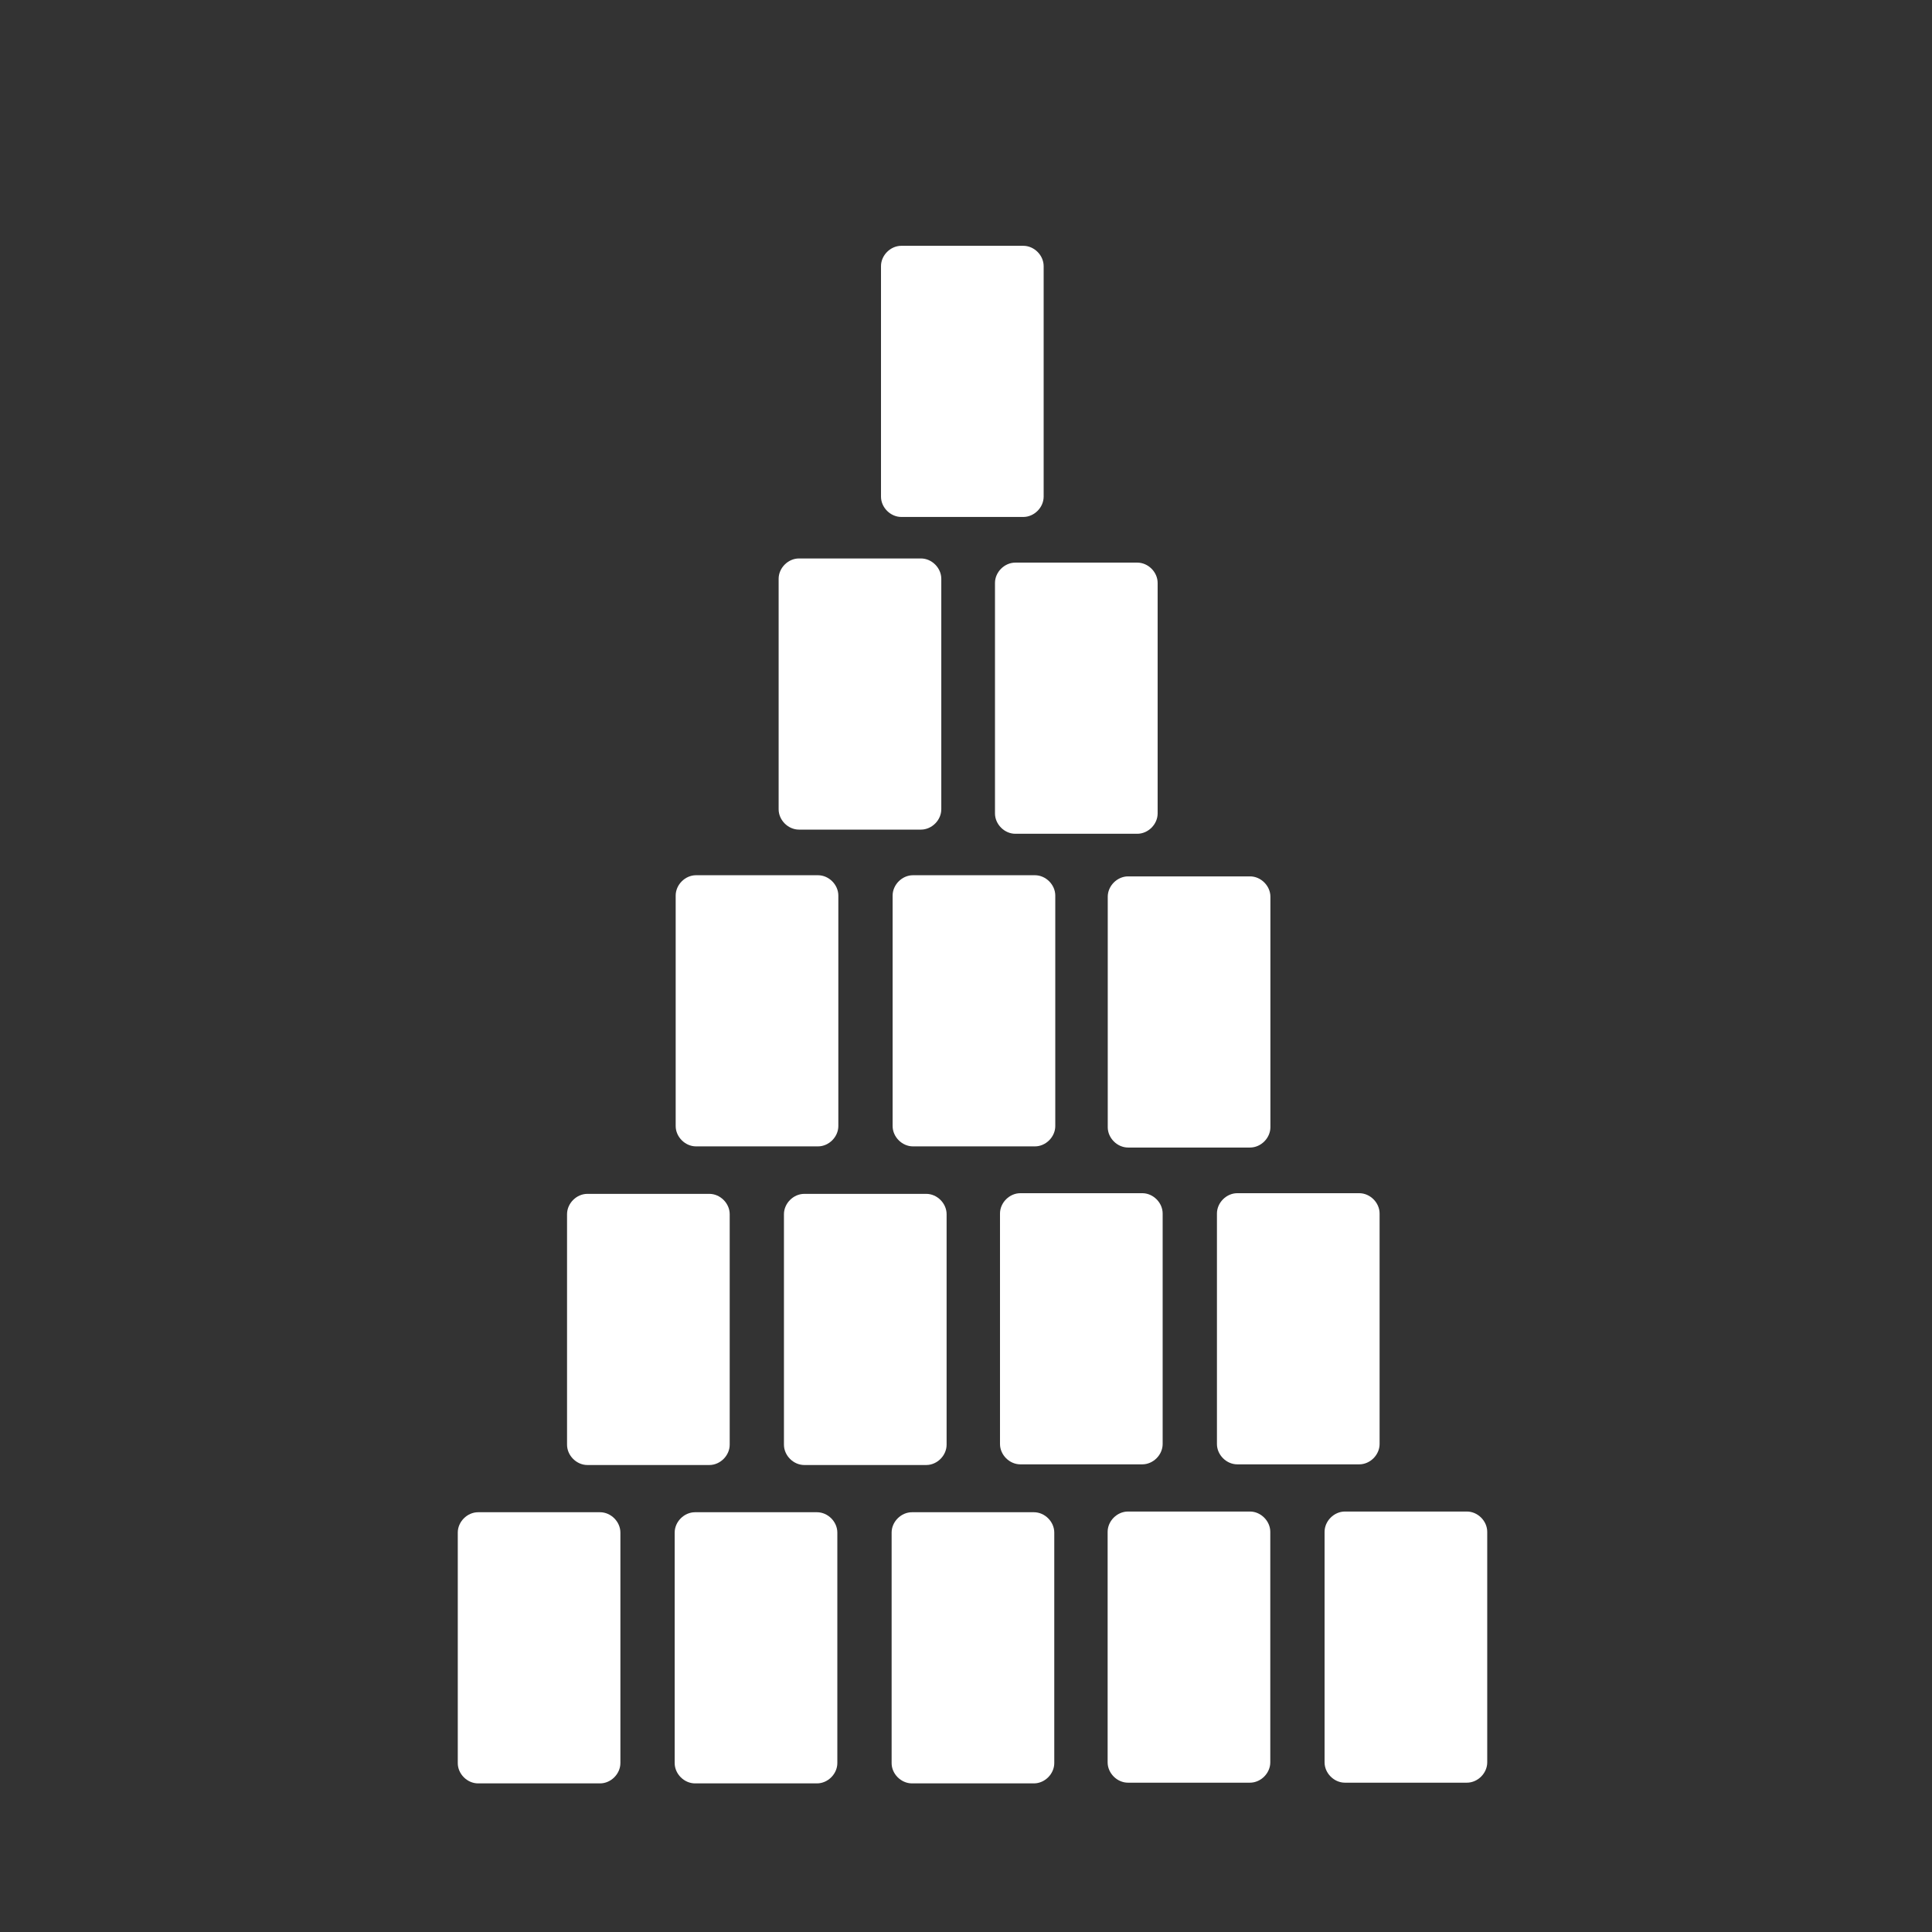 <?xml version="1.0" encoding="UTF-8" standalone="no"?>
<!-- Uploaded to: SVG Repo, www.svgrepo.com, Generator: SVG Repo Mixer Tools -->

<svg
   fill="#ffffff"
   width="800px"
   height="800px"
   viewBox="0 0 52 52"
   enable-background="new 0 0 52 52"
   xml:space="preserve"
   version="1.1"
   id="svg6"
   sodipodi:docname="pyramide.svg"
   inkscape:version="1.4.2 (f4327f4, 2025-05-13)"
   xmlns:inkscape="http://www.inkscape.org/namespaces/inkscape"
   xmlns:sodipodi="http://sodipodi.sourceforge.net/DTD/sodipodi-0.dtd"
   xmlns="http://www.w3.org/2000/svg"
   xmlns:svg="http://www.w3.org/2000/svg"><rect x="0" y="0" width="52" height="52" fill="#333333" stroke="none"/><defs
   id="defs6" /><sodipodi:namedview
   id="namedview6"
   pagecolor="#ffffff"
   bordercolor="#000000"
   borderopacity="0.25"
   inkscape:showpageshadow="2"
   inkscape:pageopacity="0.0"
   inkscape:pagecheckerboard="0"
   inkscape:deskcolor="#d1d1d1"
   inkscape:zoom="0.71329397"
   inkscape:cx="261.46303"
   inkscape:cy="314.737"
   inkscape:window-width="1920"
   inkscape:window-height="1009"
   inkscape:window-x="-8"
   inkscape:window-y="-8"
   inkscape:window-maximized="1"
   inkscape:current-layer="svg6" />
<path
   d="m 19.093,32.133 h -3.284 c -0.292,0 -0.547,0.255 -0.547,0.547 v 6.204 c 0,0.292 0.255,0.547 0.547,0.547 h 3.284 c 0.292,0 0.547,-0.255 0.547,-0.547 v -6.204 c 0,-0.292 -0.255,-0.547 -0.547,-0.547 z"
   id="path1"
   style="stroke-width:0.365" />
<path
   d="m 24.931,32.133 h -3.284 c -0.292,0 -0.547,0.255 -0.547,0.547 v 6.204 c 0,0.292 0.255,0.547 0.547,0.547 h 3.284 c 0.292,0 0.547,-0.255 0.547,-0.547 v -6.204 c 0,-0.292 -0.255,-0.547 -0.547,-0.547 z"
   id="path2"
   style="stroke-width:0.365" />

<path
   d="m 16.152,40.702 h -3.284 c -0.292,0 -0.547,0.255 -0.547,0.547 v 6.204 C 12.32,47.745 12.575,48 12.867,48 h 3.284 c 0.292,0 0.547,-0.255 0.547,-0.547 v -6.204 c 0,-0.292 -0.255,-0.547 -0.547,-0.547 z"
   id="path4"
   style="stroke-width:0.365" />
<path
   d="m 21.99,40.702 h -3.284 c -0.292,0 -0.547,0.255 -0.547,0.547 v 6.204 C 18.159,47.745 18.414,48 18.706,48 h 3.284 c 0.292,0 0.547,-0.255 0.547,-0.547 v -6.204 c 0,-0.292 -0.255,-0.547 -0.547,-0.547 z"
   id="path5"
   style="stroke-width:0.365" />
<path
   d="m 27.829,40.702 h -3.284 c -0.292,0 -0.547,0.255 -0.547,0.547 v 6.204 C 23.997,47.745 24.253,48 24.545,48 h 3.284 c 0.292,0 0.547,-0.255 0.547,-0.547 v -6.204 c 0,-0.292 -0.255,-0.547 -0.547,-0.547 z"
   id="path6"
   style="stroke-width:0.365" /><path
   d="m 30.746,32.115 h -3.284 c -0.292,0 -0.547,0.255 -0.547,0.547 v 6.204 c 0,0.292 0.255,0.547 0.547,0.547 h 3.284 c 0.292,0 0.547,-0.255 0.547,-0.547 V 32.662 c 0,-0.292 -0.255,-0.547 -0.547,-0.547 z"
   id="path1-9"
   style="stroke-width:0.365" /><path
   d="m 36.585,32.115 h -3.284 c -0.292,0 -0.547,0.255 -0.547,0.547 v 6.204 c 0,0.292 0.255,0.547 0.547,0.547 h 3.284 c 0.292,0 0.547,-0.255 0.547,-0.547 V 32.662 c 0,-0.292 -0.255,-0.547 -0.547,-0.547 z"
   id="path2-4"
   style="stroke-width:0.365" /><path
   d="M 33.643,40.683 H 30.359 c -0.292,0 -0.547,0.255 -0.547,0.547 v 6.204 c 0,0.292 0.255,0.547 0.547,0.547 h 3.284 c 0.292,0 0.547,-0.255 0.547,-0.547 v -6.204 c 0,-0.292 -0.255,-0.547 -0.547,-0.547 z"
   id="path5-8"
   style="stroke-width:0.365" /><path
   d="m 22.017,23.557 h -3.284 c -0.292,0 -0.547,0.255 -0.547,0.547 v 6.204 c 0,0.292 0.255,0.547 0.547,0.547 h 3.284 c 0.292,0 0.547,-0.255 0.547,-0.547 v -6.204 c 0,-0.292 -0.255,-0.547 -0.547,-0.547 z"
   id="path1-5"
   style="stroke-width:0.365" /><path
   d="m 27.856,23.557 h -3.284 c -0.292,0 -0.547,0.255 -0.547,0.547 v 6.204 c 0,0.292 0.255,0.547 0.547,0.547 h 3.284 c 0.292,0 0.547,-0.255 0.547,-0.547 v -6.204 c 0,-0.292 -0.255,-0.547 -0.547,-0.547 z"
   id="path2-5"
   style="stroke-width:0.365" /><path
   d="m 33.646,23.588 h -3.284 c -0.292,0 -0.547,0.255 -0.547,0.547 v 6.204 c 0,0.292 0.255,0.547 0.547,0.547 h 3.284 c 0.292,0 0.547,-0.255 0.547,-0.547 V 24.135 c 0,-0.292 -0.255,-0.547 -0.547,-0.547 z"
   id="path1-9-14"
   style="stroke-width:0.365" /><path
   d="m 24.788,15.031 h -3.284 c -0.292,0 -0.547,0.255 -0.547,0.547 v 6.204 c 0,0.292 0.255,0.547 0.547,0.547 h 3.284 c 0.292,0 0.547,-0.255 0.547,-0.547 v -6.204 c 0,-0.292 -0.255,-0.547 -0.547,-0.547 z"
   id="path1-5-2"
   style="stroke-width:0.365" /><path
   d="m 30.611,15.143 h -3.284 c -0.292,0 -0.547,0.255 -0.547,0.547 v 6.204 c 0,0.292 0.255,0.547 0.547,0.547 h 3.284 c 0.292,0 0.547,-0.255 0.547,-0.547 v -6.204 c 0,-0.292 -0.255,-0.547 -0.547,-0.547 z"
   id="path2-5-6"
   style="stroke-width:0.365" /><path
   d="m 27.543,6.616 h -3.284 c -0.292,0 -0.547,0.255 -0.547,0.547 v 6.204 c 0,0.292 0.255,0.547 0.547,0.547 h 3.284 c 0.292,0 0.547,-0.255 0.547,-0.547 V 7.163 c 0,-0.292 -0.255,-0.547 -0.547,-0.547 z"
   id="path1-5-2-8"
   style="stroke-width:0.365" /><path
   d="m 39.482,40.683 h -3.284 c -0.292,0 -0.547,0.255 -0.547,0.547 v 6.204 c 0,0.292 0.255,0.547 0.547,0.547 h 3.284 c 0.292,0 0.547,-0.255 0.547,-0.547 v -6.204 c 0,-0.292 -0.255,-0.547 -0.547,-0.547 z"
   id="path6-2"
   style="stroke-width:0.365" />
</svg>
